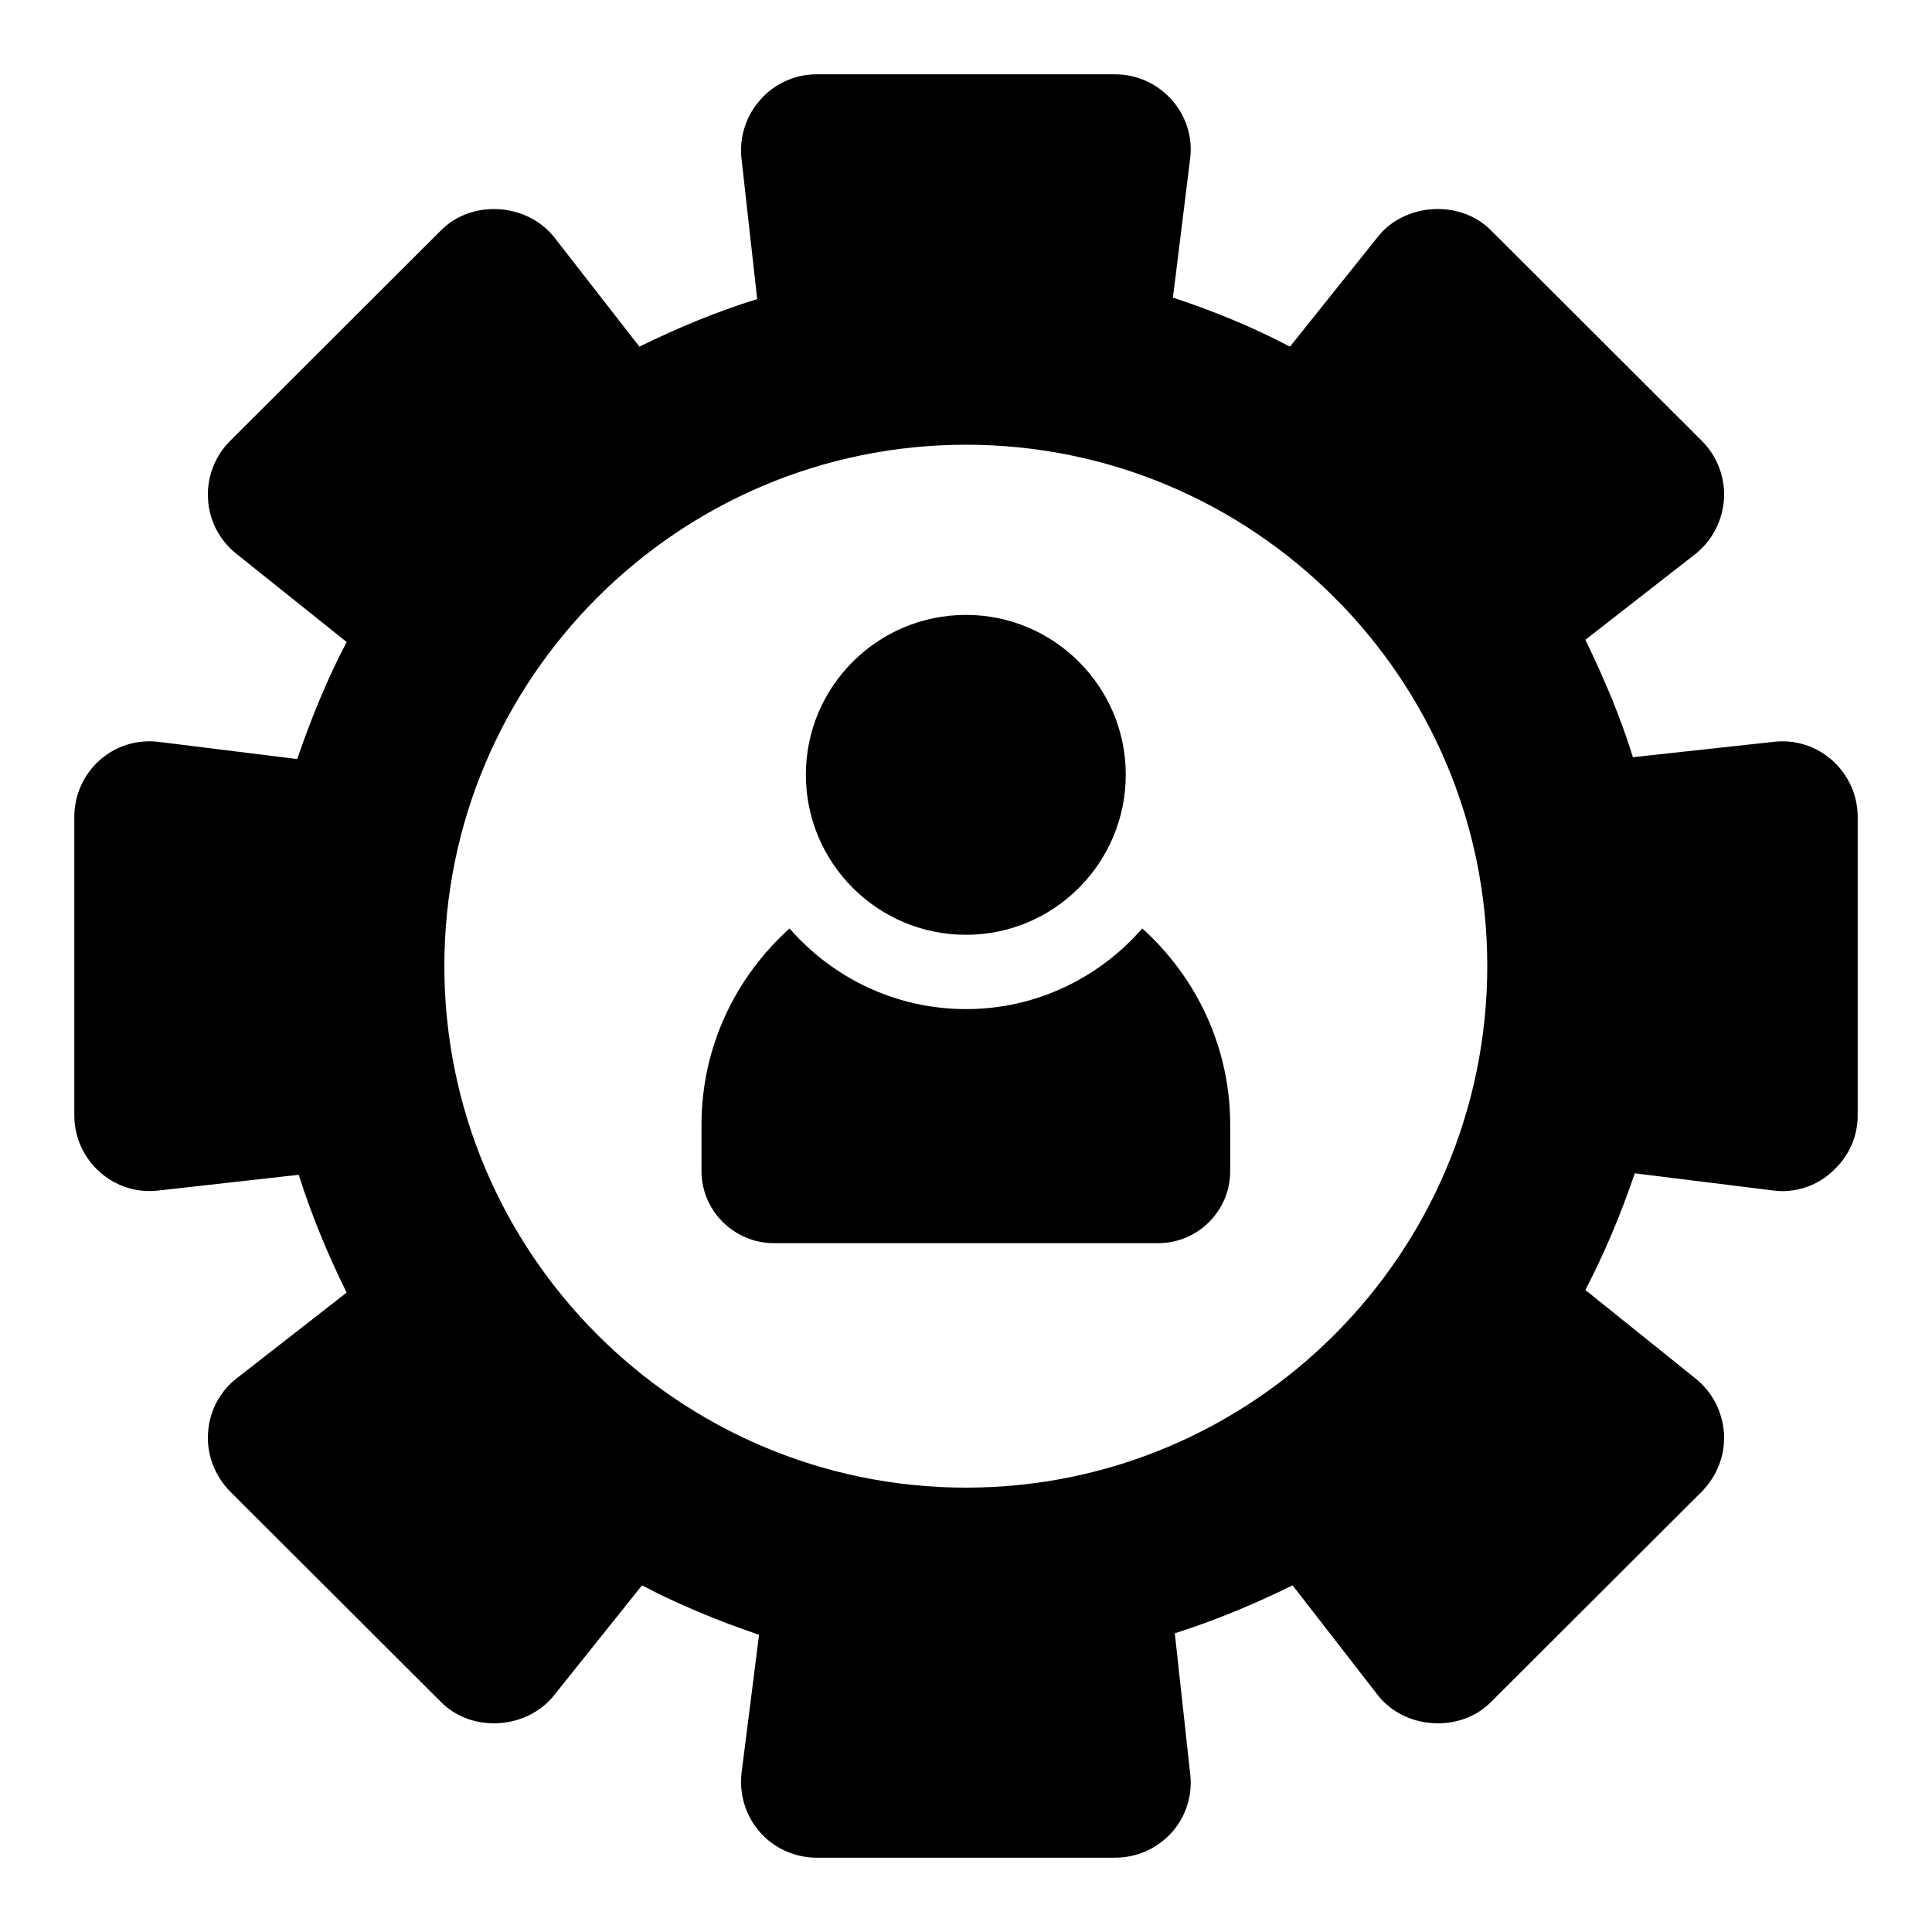 <svg xmlns="http://www.w3.org/2000/svg" xmlns:xlink="http://www.w3.org/1999/xlink" version="1.1" x="0px" y="0px" viewBox="0 0 52 52" style="enable-background:new 0 0 52 52;" xml:space="preserve"><style type="text/css">
	.st0{fill:none;stroke:#2A3D4F;stroke-width:2;stroke-linecap:round;stroke-linejoin:round;stroke-miterlimit:10;}
</style><g><g><path d="M30.744,24.989c-1.156,1.327-2.851,2.171-4.743,2.171    c-1.895,0-3.592-0.843-4.75-2.169c-1.45,1.302-2.37,3.184-2.37,5.279v1.25    c0,1.07,0.88,1.94,1.95,1.94h10.34c1.07,0,1.94-0.87,1.94-1.94v-1.25    C33.11,28.174,32.192,26.292,30.744,24.989z"></path></g><g><path d="M26,25.16c2.37,0,4.3-1.93,4.3-4.31    c0-2.37-1.93-4.3-4.3-4.3c-2.38,0-4.31,1.93-4.31,4.3    C21.69,23.23,23.62,25.16,26,25.16z"></path></g><g><path d="M47.71,19.97l-3.76,0.41c-0.33-1.07-0.77-2.11-1.28-3.16    l2.95-2.3c0.46-0.36,0.74-0.9,0.78-1.48    c0.04-0.58-0.18-1.16-0.59-1.57l-5.68-5.67    c-0.83-0.84-2.33-0.74-3.05,0.18l-2.36,2.95    c-0.99-0.52-2.03-0.95-3.15-1.32l0.46-3.72    c0.08-0.58-0.1-1.16-0.49-1.6C31.15,2.25,30.6,2,30.01,2h-8.03    c-0.58,0-1.14,0.25-1.52,0.69c-0.39,0.44-0.57,1.02-0.5,1.6l0.42,3.76    c-1.07,0.33-2.11,0.76-3.17,1.28l-2.29-2.94    c-0.73-0.93-2.22-1.03-3.05-0.19l-5.68,5.67    c-0.41,0.41-0.63,0.99-0.59,1.57c0.03,0.58,0.32,1.12,0.78,1.48    l2.95,2.36C8.81,18.27,8.38,19.32,8,20.43l-3.71-0.46    C3.04,19.81,2,20.78,2,21.99v8.03c0,1.21,1.06,2.18,2.29,2.02l3.75-0.42    c0.34,1.07,0.77,2.12,1.29,3.17l-2.95,2.3    c-0.46,0.35-0.75,0.9-0.78,1.48c-0.04,0.58,0.18,1.15,0.59,1.57    l5.68,5.67c0.83,0.84,2.32,0.74,3.05-0.19l2.36-2.95    C18.27,43.19,19.31,43.62,20.43,44l-0.47,3.71    c-0.07,0.58,0.11,1.17,0.5,1.61C20.84,49.75,21.4,50,21.98,50h8.03    c0.59,0,1.14-0.25,1.53-0.68c0.39-0.44,0.57-1.03,0.49-1.61l-0.41-3.75    c1.07-0.34,2.11-0.77,3.17-1.29l2.29,2.95    c0.72,0.93,2.22,1.03,3.05,0.19l5.68-5.67    c0.41-0.42,0.63-0.99,0.59-1.57c-0.04-0.58-0.32-1.12-0.78-1.48    l-2.95-2.37C43.18,33.74,43.62,32.7,44,31.58l3.71,0.46    c0.08,0.01,0.17,0.02,0.25,0.02c0.54,0,1.05-0.21,1.43-0.6    C49.78,31.08,50,30.57,50,30.02v-8.03C50,20.78,48.94,19.81,47.71,19.97z     M26,40.04c-7.74,0-14.04-6.3-14.04-14.04S18.26,11.97,26,11.97    S40.03,18.26,40.03,26S33.74,40.04,26,40.04z"></path></g></g></svg>